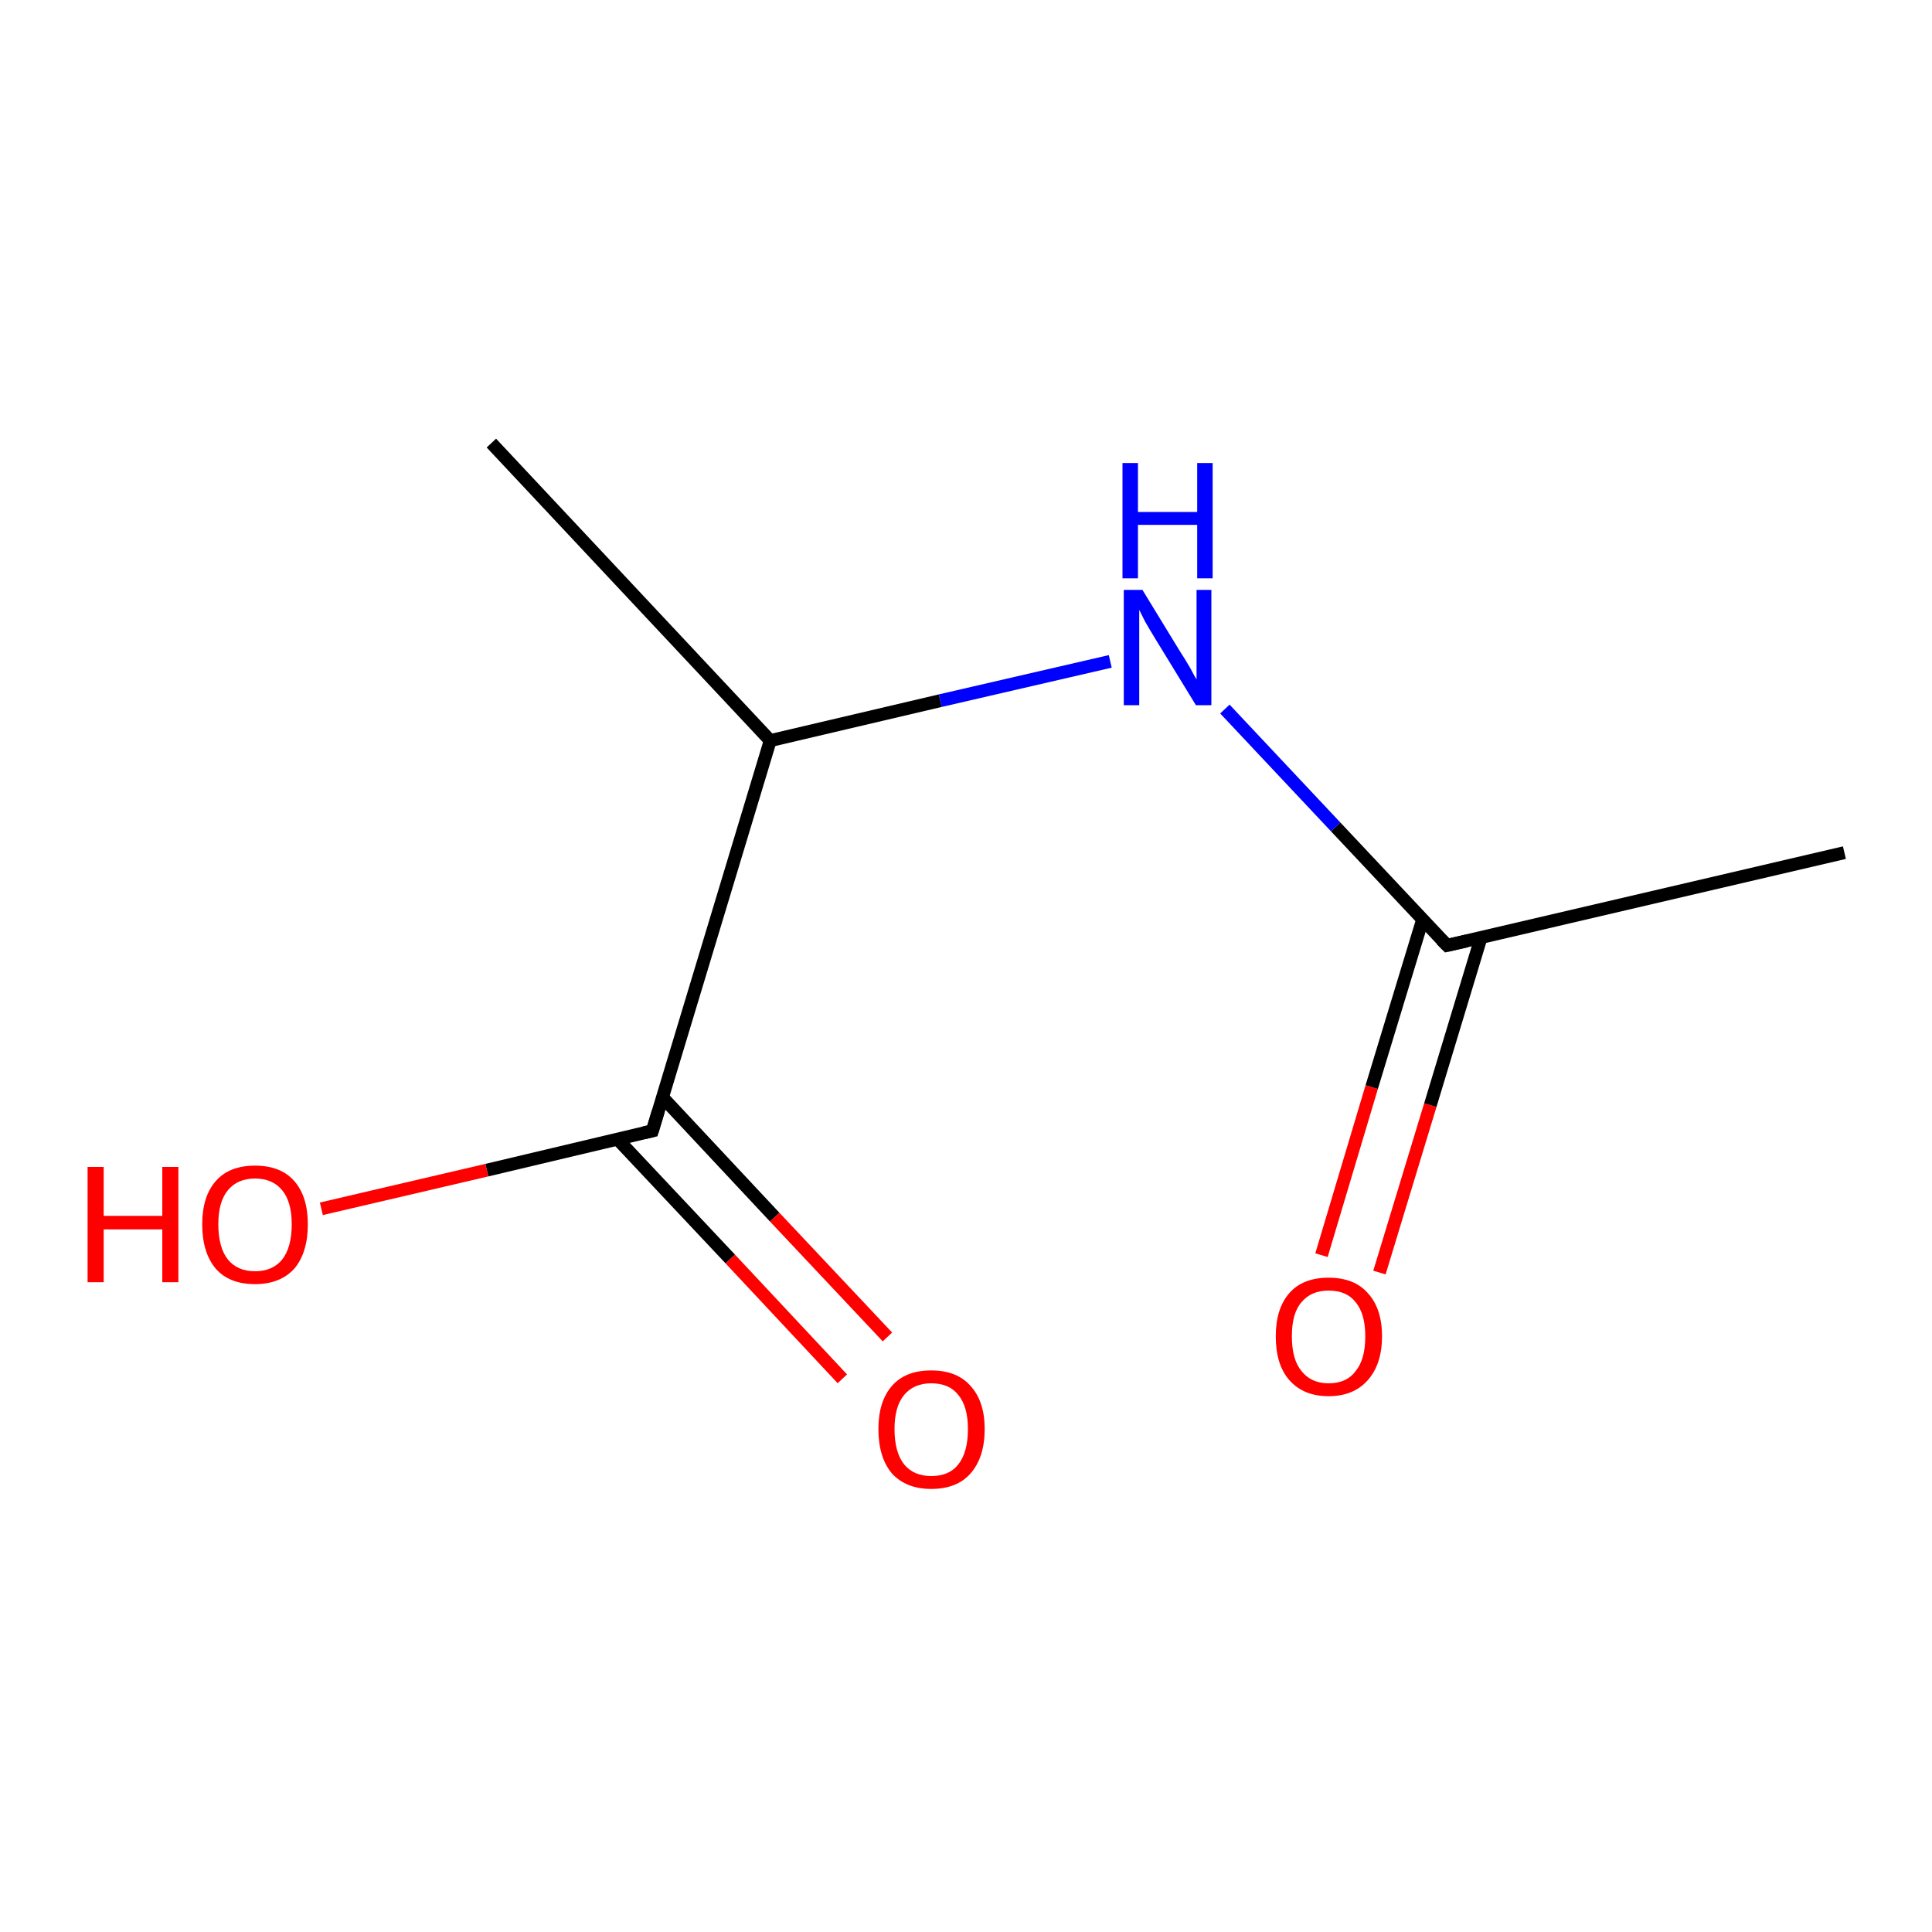 <?xml version='1.0' encoding='iso-8859-1'?>
<svg version='1.1' baseProfile='full'
              xmlns='http://www.w3.org/2000/svg'
                      xmlns:rdkit='http://www.rdkit.org/xml'
                      xmlns:xlink='http://www.w3.org/1999/xlink'
                  xml:space='preserve'
width='300px' height='300px' viewBox='0 0 300 300'>
<!-- END OF HEADER -->
<rect style='opacity:1.0;fill:#FFFFFF;stroke:none' width='300.0' height='300.0' x='0.0' y='0.0'> </rect>
<path class='bond-0 atom-0 atom-1' d='M 205.2,194.9 L 213.0,168.8' style='fill:none;fill-rule:evenodd;stroke:#FF0000;stroke-width:2.0px;stroke-linecap:butt;stroke-linejoin:miter;stroke-opacity:1' />
<path class='bond-0 atom-0 atom-1' d='M 213.0,168.8 L 220.9,142.8' style='fill:none;fill-rule:evenodd;stroke:#000000;stroke-width:2.0px;stroke-linecap:butt;stroke-linejoin:miter;stroke-opacity:1' />
<path class='bond-0 atom-0 atom-1' d='M 214.2,197.6 L 222.1,171.6' style='fill:none;fill-rule:evenodd;stroke:#FF0000;stroke-width:2.0px;stroke-linecap:butt;stroke-linejoin:miter;stroke-opacity:1' />
<path class='bond-0 atom-0 atom-1' d='M 222.1,171.6 L 230.0,145.5' style='fill:none;fill-rule:evenodd;stroke:#000000;stroke-width:2.0px;stroke-linecap:butt;stroke-linejoin:miter;stroke-opacity:1' />
<path class='bond-1 atom-1 atom-2' d='M 224.7,146.8 L 207.4,128.4' style='fill:none;fill-rule:evenodd;stroke:#000000;stroke-width:2.0px;stroke-linecap:butt;stroke-linejoin:miter;stroke-opacity:1' />
<path class='bond-1 atom-1 atom-2' d='M 207.4,128.4 L 190.2,110.1' style='fill:none;fill-rule:evenodd;stroke:#0000FF;stroke-width:2.0px;stroke-linecap:butt;stroke-linejoin:miter;stroke-opacity:1' />
<path class='bond-2 atom-2 atom-3' d='M 172.4,102.7 L 146.0,108.8' style='fill:none;fill-rule:evenodd;stroke:#0000FF;stroke-width:2.0px;stroke-linecap:butt;stroke-linejoin:miter;stroke-opacity:1' />
<path class='bond-2 atom-2 atom-3' d='M 146.0,108.8 L 119.6,115.0' style='fill:none;fill-rule:evenodd;stroke:#000000;stroke-width:2.0px;stroke-linecap:butt;stroke-linejoin:miter;stroke-opacity:1' />
<path class='bond-3 atom-3 atom-4' d='M 119.6,115.0 L 101.3,175.6' style='fill:none;fill-rule:evenodd;stroke:#000000;stroke-width:2.0px;stroke-linecap:butt;stroke-linejoin:miter;stroke-opacity:1' />
<path class='bond-4 atom-4 atom-5' d='M 95.9,176.9 L 113.4,195.5' style='fill:none;fill-rule:evenodd;stroke:#000000;stroke-width:2.0px;stroke-linecap:butt;stroke-linejoin:miter;stroke-opacity:1' />
<path class='bond-4 atom-4 atom-5' d='M 113.4,195.5 L 130.8,214.1' style='fill:none;fill-rule:evenodd;stroke:#FF0000;stroke-width:2.0px;stroke-linecap:butt;stroke-linejoin:miter;stroke-opacity:1' />
<path class='bond-4 atom-4 atom-5' d='M 102.9,170.4 L 120.3,189.0' style='fill:none;fill-rule:evenodd;stroke:#000000;stroke-width:2.0px;stroke-linecap:butt;stroke-linejoin:miter;stroke-opacity:1' />
<path class='bond-4 atom-4 atom-5' d='M 120.3,189.0 L 137.8,207.6' style='fill:none;fill-rule:evenodd;stroke:#FF0000;stroke-width:2.0px;stroke-linecap:butt;stroke-linejoin:miter;stroke-opacity:1' />
<path class='bond-5 atom-4 atom-6' d='M 101.3,175.6 L 75.6,181.7' style='fill:none;fill-rule:evenodd;stroke:#000000;stroke-width:2.0px;stroke-linecap:butt;stroke-linejoin:miter;stroke-opacity:1' />
<path class='bond-5 atom-4 atom-6' d='M 75.6,181.7 L 49.9,187.7' style='fill:none;fill-rule:evenodd;stroke:#FF0000;stroke-width:2.0px;stroke-linecap:butt;stroke-linejoin:miter;stroke-opacity:1' />
<path class='bond-6 atom-3 atom-7' d='M 119.6,115.0 L 76.3,68.8' style='fill:none;fill-rule:evenodd;stroke:#000000;stroke-width:2.0px;stroke-linecap:butt;stroke-linejoin:miter;stroke-opacity:1' />
<path class='bond-7 atom-1 atom-8' d='M 224.7,146.8 L 286.4,132.4' style='fill:none;fill-rule:evenodd;stroke:#000000;stroke-width:2.0px;stroke-linecap:butt;stroke-linejoin:miter;stroke-opacity:1' />
<path d='M 223.8,145.9 L 224.7,146.8 L 227.8,146.1' style='fill:none;stroke:#000000;stroke-width:2.0px;stroke-linecap:butt;stroke-linejoin:miter;stroke-opacity:1;' />
<path d='M 102.2,172.6 L 101.3,175.6 L 100.0,175.9' style='fill:none;stroke:#000000;stroke-width:2.0px;stroke-linecap:butt;stroke-linejoin:miter;stroke-opacity:1;' />
<path class='atom-0' d='M 198.1 207.5
Q 198.1 203.2, 200.2 200.8
Q 202.3 198.4, 206.3 198.4
Q 210.3 198.4, 212.4 200.8
Q 214.6 203.2, 214.6 207.5
Q 214.6 211.8, 212.4 214.3
Q 210.2 216.8, 206.3 216.8
Q 202.4 216.8, 200.2 214.3
Q 198.1 211.9, 198.1 207.5
M 206.3 214.8
Q 209.1 214.8, 210.5 212.9
Q 212.0 211.1, 212.0 207.5
Q 212.0 204.0, 210.5 202.2
Q 209.1 200.4, 206.3 200.4
Q 203.6 200.4, 202.1 202.2
Q 200.6 203.9, 200.6 207.5
Q 200.6 211.1, 202.1 212.9
Q 203.6 214.8, 206.3 214.8
' fill='#FF0000'/>
<path class='atom-2' d='M 177.4 91.6
L 183.2 101.1
Q 183.8 102.0, 184.8 103.7
Q 185.7 105.4, 185.8 105.5
L 185.8 91.6
L 188.1 91.6
L 188.1 109.5
L 185.7 109.5
L 179.4 99.2
Q 178.6 97.9, 177.8 96.5
Q 177.1 95.1, 176.9 94.7
L 176.9 109.5
L 174.5 109.5
L 174.5 91.6
L 177.4 91.6
' fill='#0000FF'/>
<path class='atom-2' d='M 174.3 71.9
L 176.7 71.9
L 176.7 79.5
L 185.9 79.5
L 185.9 71.9
L 188.3 71.9
L 188.3 89.8
L 185.9 89.8
L 185.9 81.5
L 176.7 81.5
L 176.7 89.8
L 174.3 89.8
L 174.3 71.9
' fill='#0000FF'/>
<path class='atom-5' d='M 136.4 221.9
Q 136.4 217.6, 138.5 215.2
Q 140.6 212.8, 144.6 212.8
Q 148.6 212.8, 150.7 215.2
Q 152.9 217.6, 152.9 221.9
Q 152.9 226.3, 150.7 228.8
Q 148.6 231.2, 144.6 231.2
Q 140.7 231.2, 138.5 228.8
Q 136.4 226.3, 136.4 221.9
M 144.6 229.2
Q 147.4 229.2, 148.8 227.4
Q 150.3 225.5, 150.3 221.9
Q 150.3 218.4, 148.8 216.6
Q 147.4 214.8, 144.6 214.8
Q 141.9 214.8, 140.4 216.6
Q 138.9 218.4, 138.9 221.9
Q 138.9 225.5, 140.4 227.4
Q 141.9 229.2, 144.6 229.2
' fill='#FF0000'/>
<path class='atom-6' d='M 13.6 181.2
L 16.1 181.2
L 16.1 188.8
L 25.2 188.8
L 25.2 181.2
L 27.7 181.2
L 27.7 199.1
L 25.2 199.1
L 25.2 190.9
L 16.1 190.9
L 16.1 199.1
L 13.6 199.1
L 13.6 181.2
' fill='#FF0000'/>
<path class='atom-6' d='M 31.4 190.1
Q 31.4 185.8, 33.5 183.4
Q 35.6 181.0, 39.6 181.0
Q 43.6 181.0, 45.7 183.4
Q 47.8 185.8, 47.8 190.1
Q 47.8 194.5, 45.7 197.0
Q 43.5 199.4, 39.6 199.4
Q 35.6 199.4, 33.5 197.0
Q 31.4 194.5, 31.4 190.1
M 39.6 197.4
Q 42.3 197.4, 43.8 195.6
Q 45.3 193.7, 45.3 190.1
Q 45.3 186.6, 43.8 184.8
Q 42.3 183.0, 39.6 183.0
Q 36.9 183.0, 35.4 184.8
Q 33.9 186.6, 33.9 190.1
Q 33.9 193.7, 35.4 195.6
Q 36.9 197.4, 39.6 197.4
' fill='#FF0000'/>
</svg>
